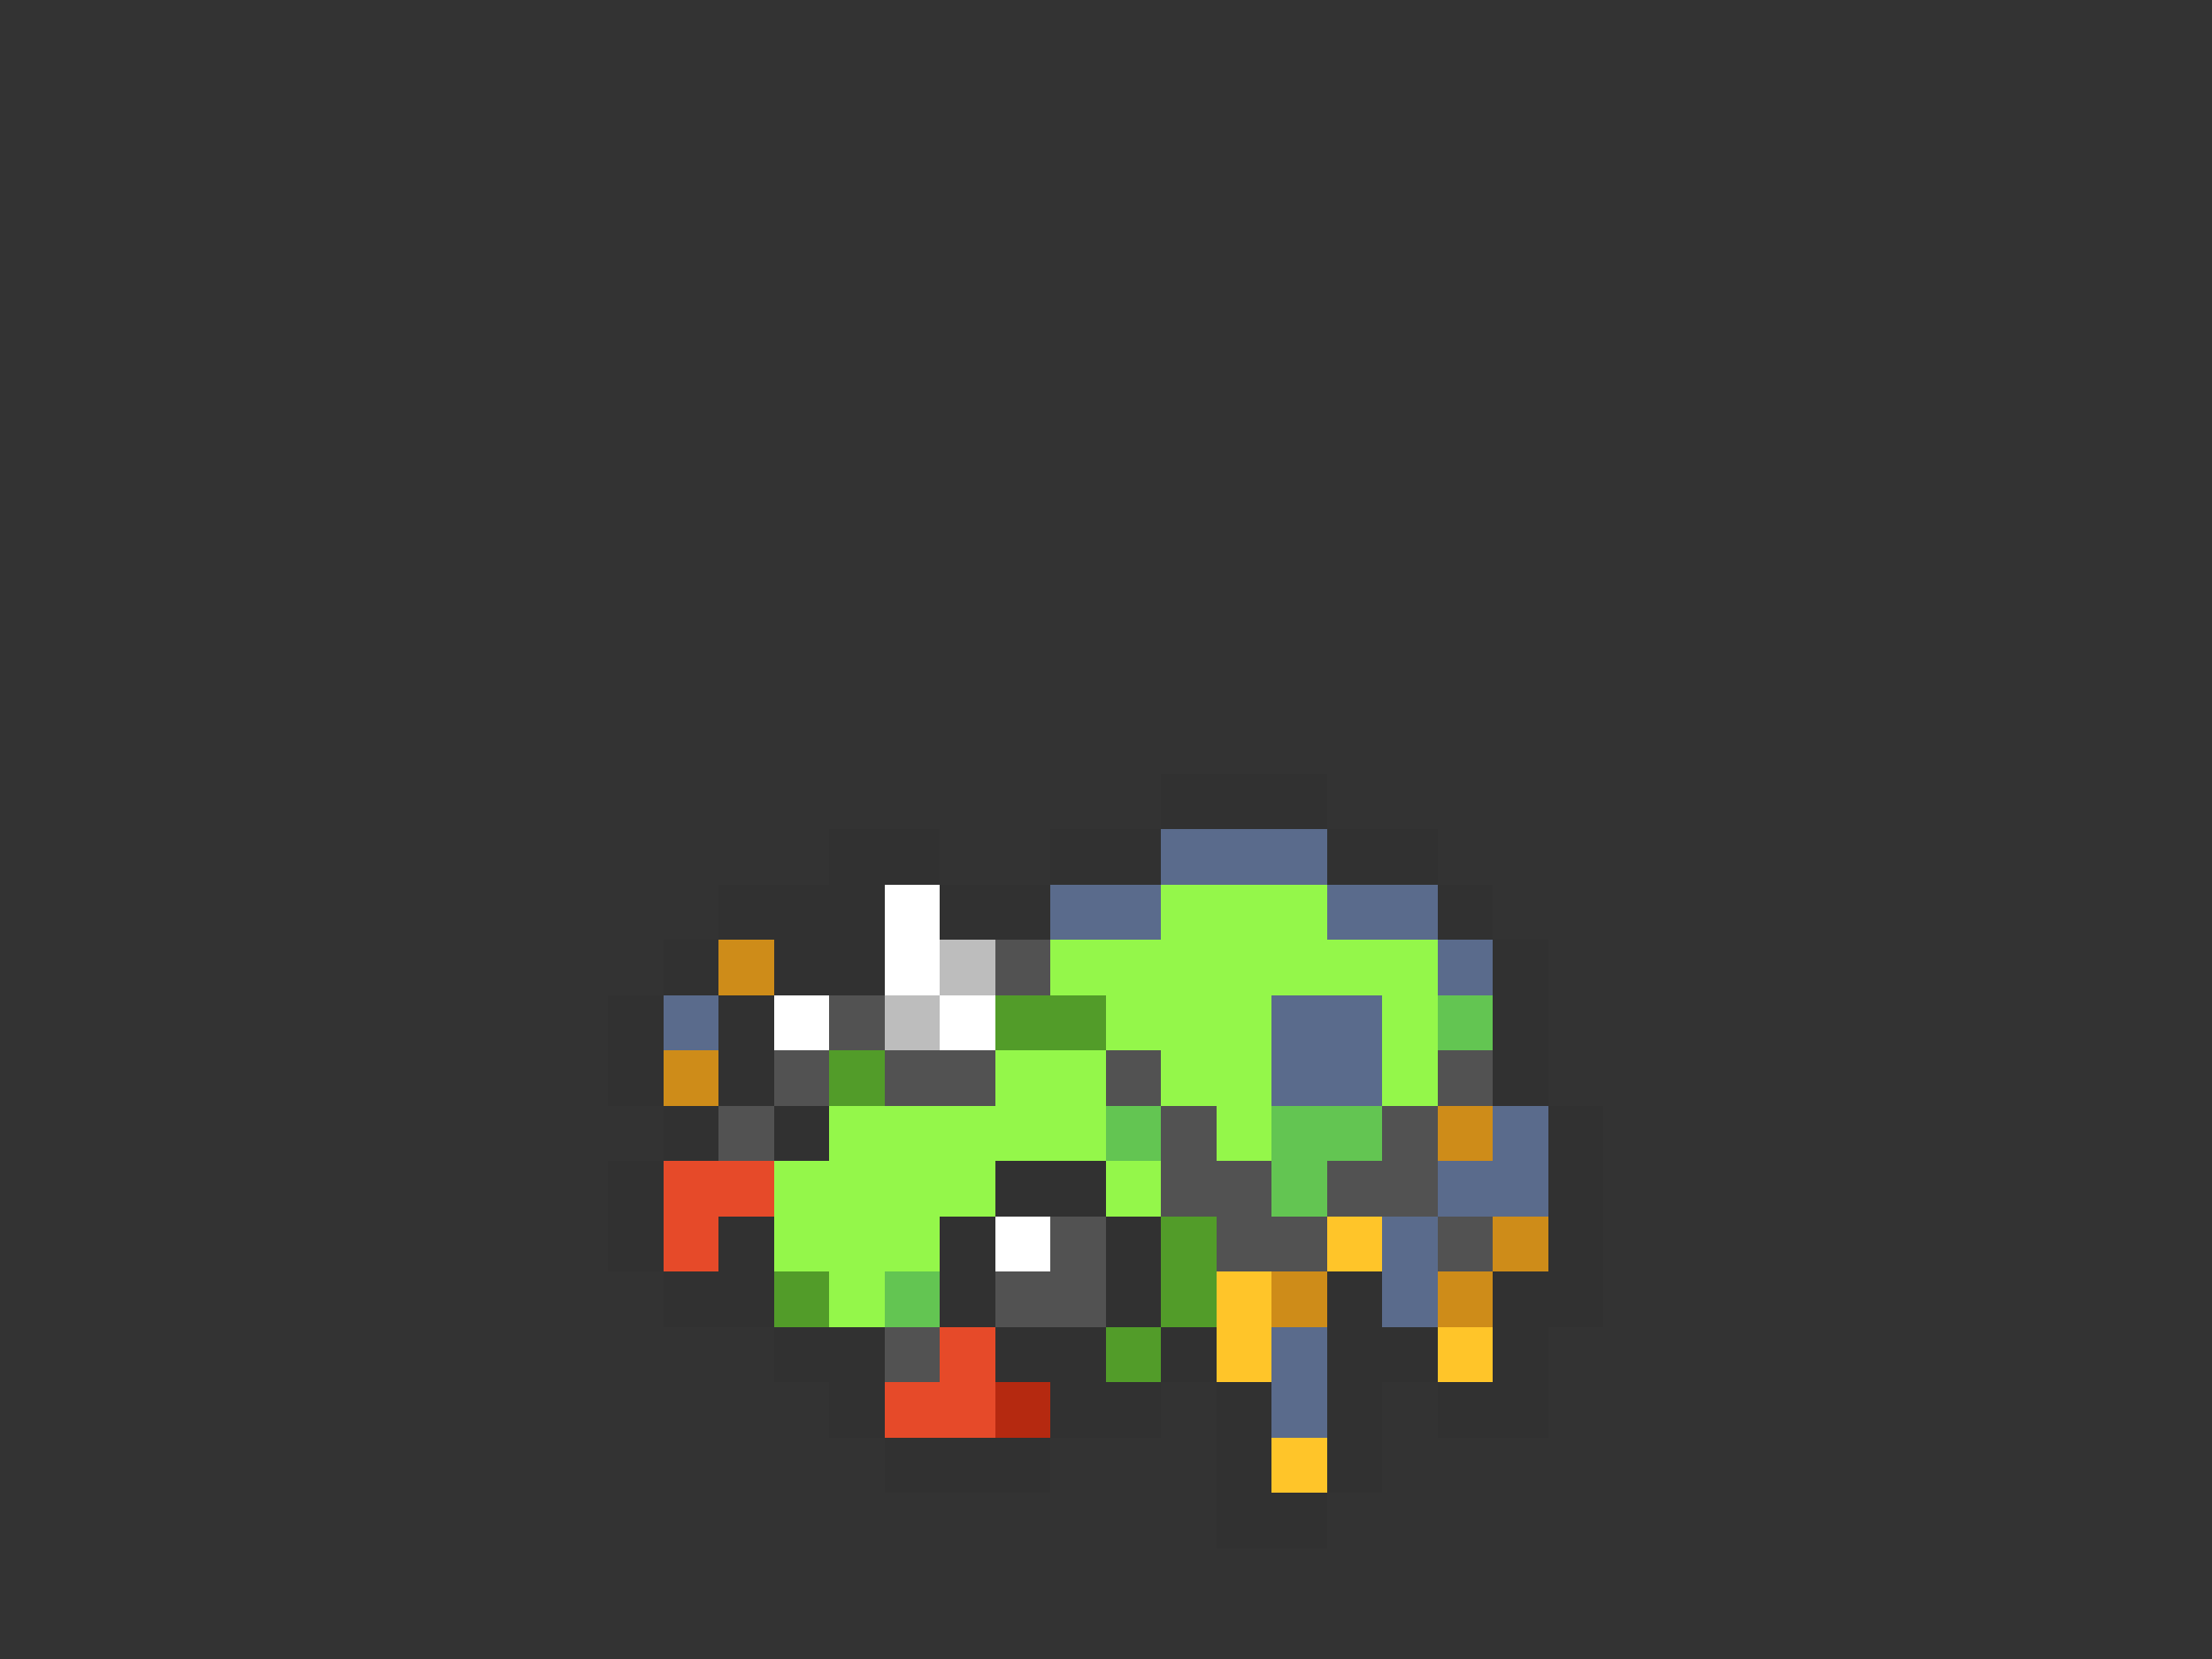 <svg xmlns="http://www.w3.org/2000/svg" viewBox="0 -0.5 40 30" shape-rendering="crispEdges">
<rect x="0" y="-0.5" width="40" height="30" fill="#333333" stroke="none"/>
<path stroke="#313131" d="M21 14h3M15 15h2M19 15h2M24 15h2M13 16h3M17 16h2M26 16h1M12 17h1M14 17h2M27 17h1M11 18h1M13 18h1M27 18h1M11 19h1M13 19h1M27 19h1M12 20h1M14 20h1M28 20h1M11 21h1M18 21h2M28 21h1M11 22h1M13 22h1M17 22h1M20 22h1M28 22h1M12 23h2M17 23h1M20 23h1M24 23h1M27 23h2M14 24h2M18 24h2M21 24h1M24 24h2M27 24h1M15 25h1M19 25h2M22 25h1M24 25h1M26 25h2M16 26h3M22 26h1M24 26h1M22 27h2" />
<path stroke="#5a6b8c" d="M21 15h3M19 16h2M24 16h2M26 17h1M12 18h1M23 18h2M23 19h2M27 20h1M26 21h2M25 22h1M25 23h1M23 24h1M23 25h1" />
<path stroke="#ffffff" d="M16 16h1M16 17h1M14 18h1M17 18h1M18 22h1" />
<path stroke="#94f74a" d="M21 16h3M19 17h7M20 18h3M25 18h1M18 19h2M21 19h2M25 19h1M15 20h5M22 20h1M14 21h4M20 21h1M14 22h3M15 23h1" />
<path stroke="#ce8c19" d="M13 17h1M12 19h1M26 20h1M27 22h1M23 23h1M26 23h1" />
<path stroke="#bdbdbd" d="M17 17h1M16 18h1" />
<path stroke="#525252" d="M18 17h1M15 18h1M14 19h1M16 19h2M20 19h1M26 19h1M13 20h1M21 20h1M25 20h1M21 21h2M24 21h2M19 22h1M22 22h2M26 22h1M18 23h2M16 24h1" />
<path stroke="#529c29" d="M18 18h2M15 19h1M21 22h1M14 23h1M21 23h1M20 24h1" />
<path stroke="#63c552" d="M26 18h1M20 20h1M23 20h2M23 21h1M16 23h1" />
<path stroke="#e64a29" d="M12 21h2M12 22h1M17 24h1M16 25h2" />
<path stroke="#ffc529" d="M24 22h1M22 23h1M22 24h1M26 24h1M23 26h1" />
<path stroke="#b52910" d="M18 25h1" />
</svg>